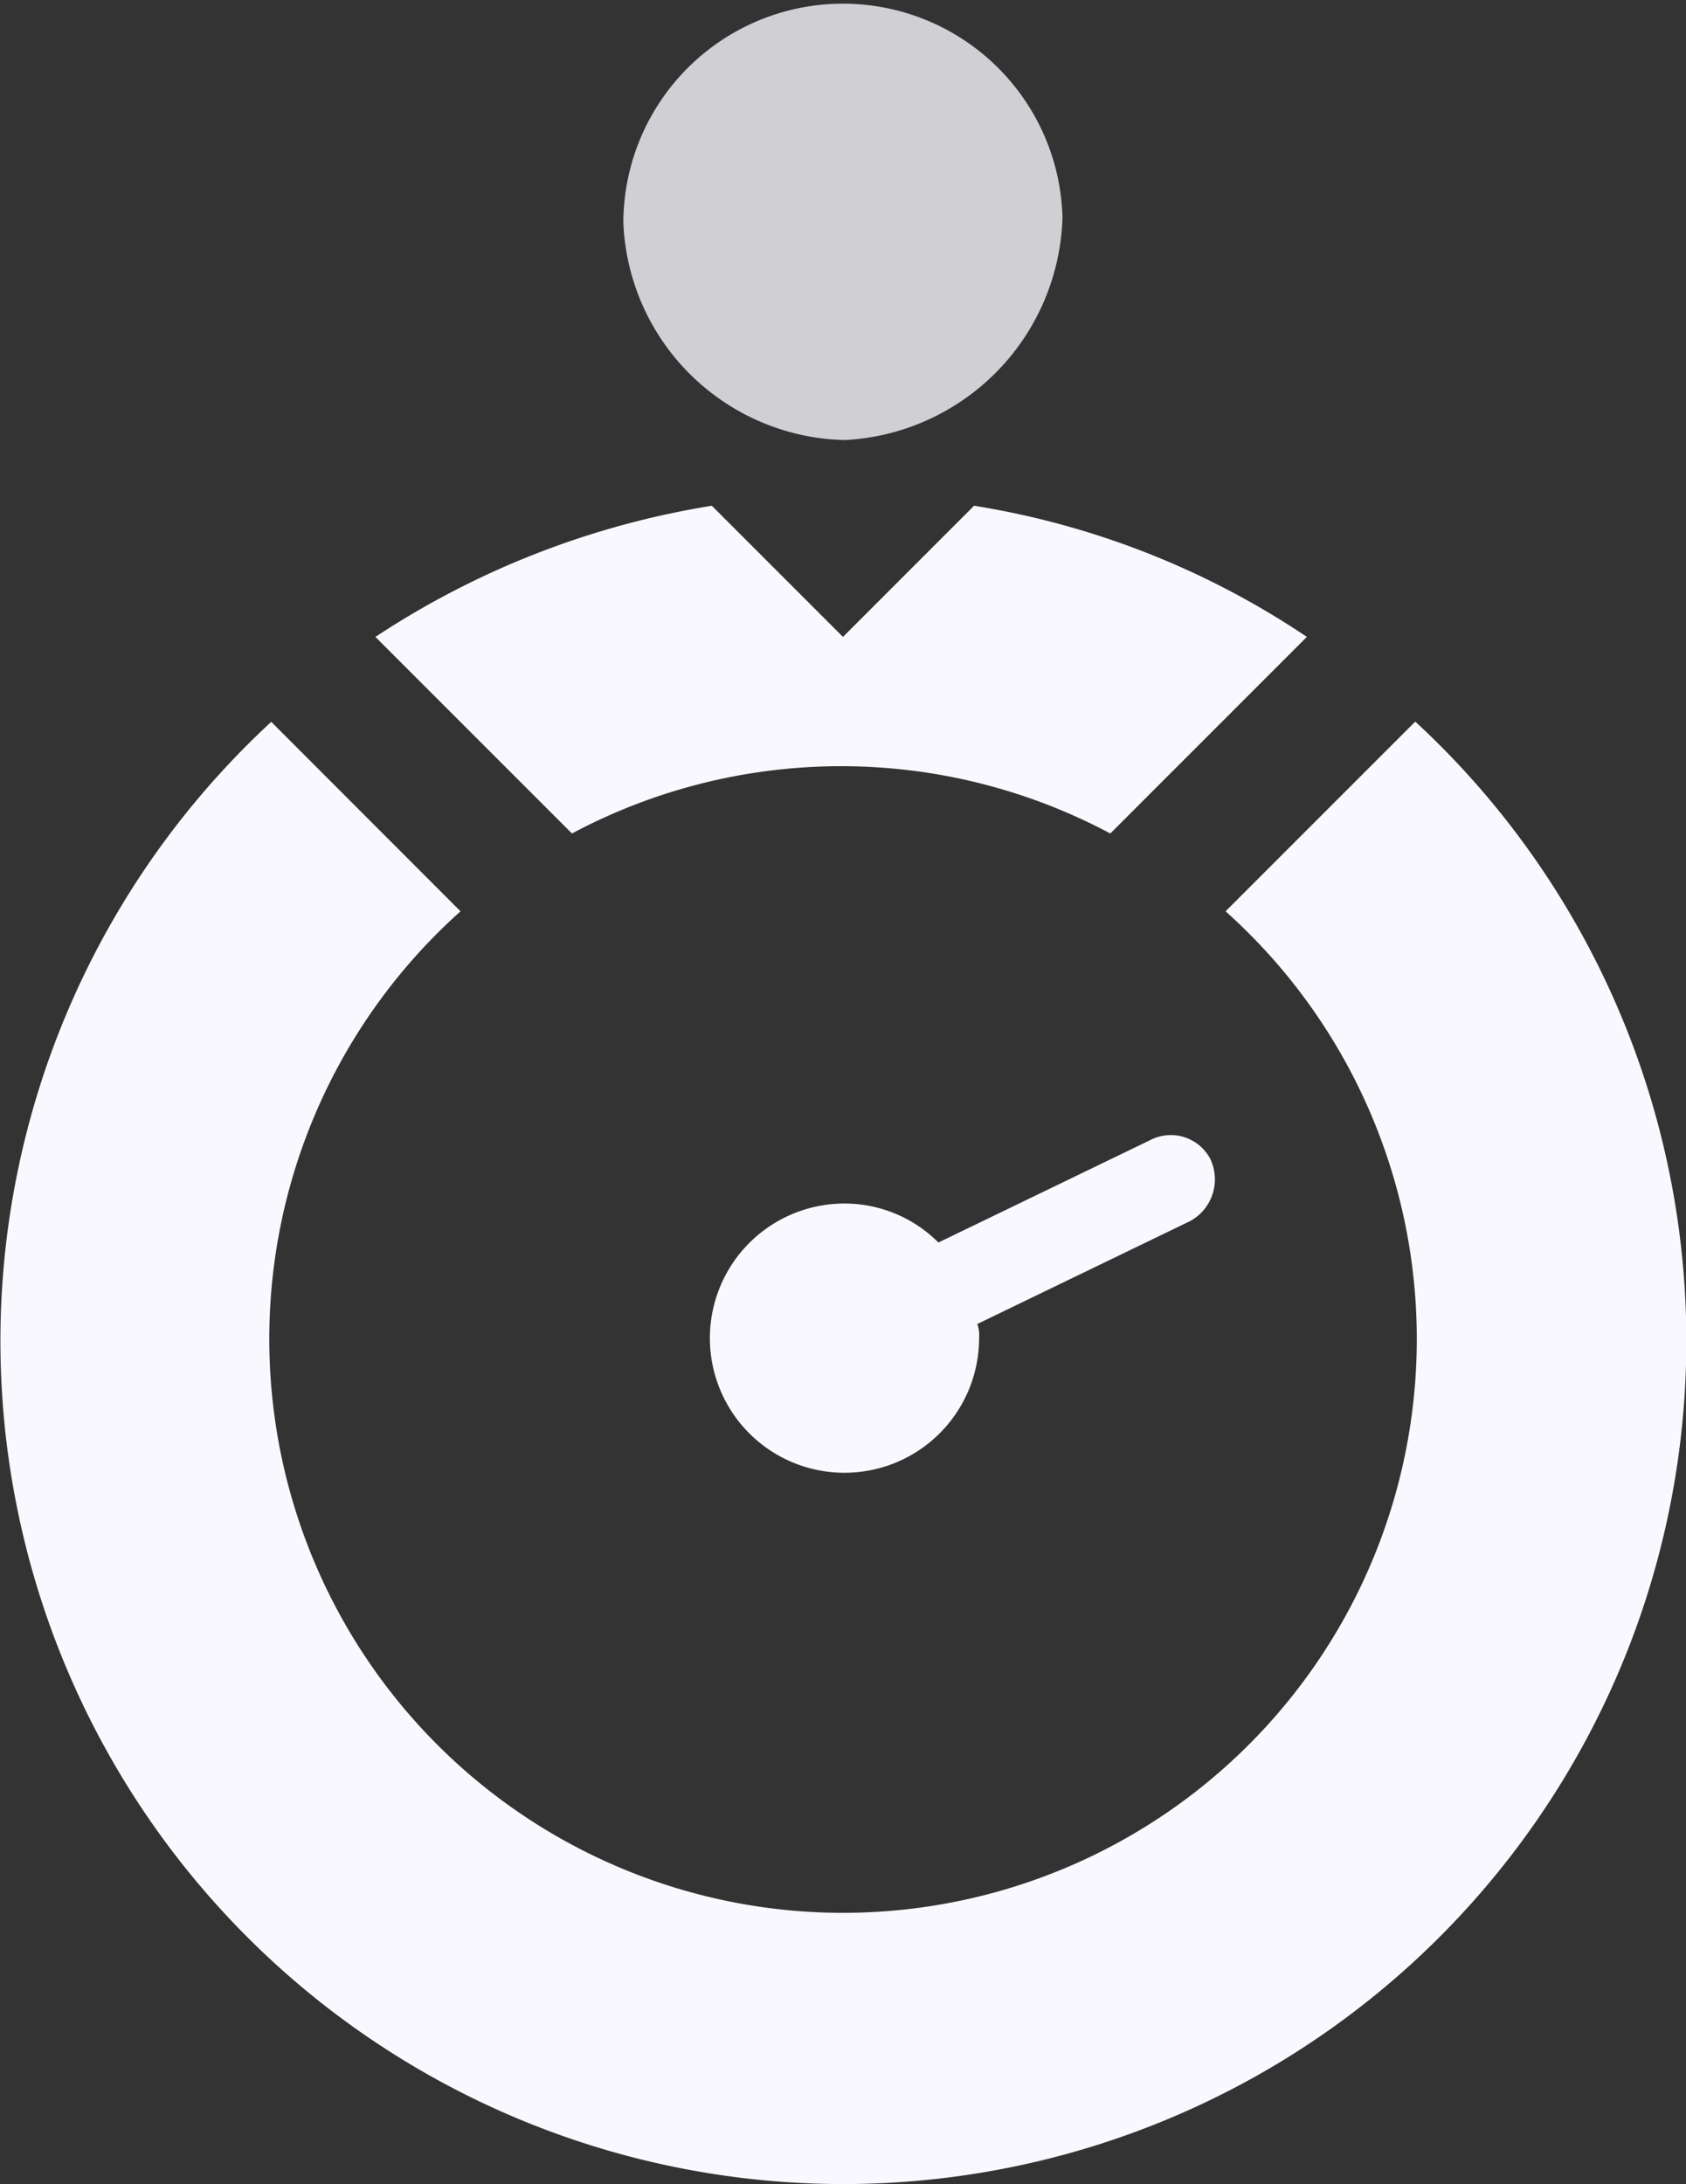 <svg id="Group_32188" data-name="Group 32188" xmlns="http://www.w3.org/2000/svg" width="19.891" height="25.764" viewBox="0 0 19.891 25.764">
  <rect x="0" y="0" width="19.891" height="25.764" fill="#333333" stroke="none"/>
  <g id="Group_32186" data-name="Group 32186">
    <path id="Path_23200" data-name="Path 23200" d="M44.663,9.883,43.116,11.43,41.569,9.883A10.116,10.116,0,0,0,37.6,11.43l2.319,2.319a6.748,6.748,0,0,1,6.351,0l2.319-2.319a9.809,9.809,0,0,0-3.925-1.547Z" transform="translate(-33.171 -3.917)" fill="#f9f8fe"/>
    <path id="Path_23203" data-name="Path 23203" d="M43.851,7.666A2.674,2.674,0,0,1,41.239,5.1a2.591,2.591,0,0,1,5.181-.062A2.708,2.708,0,0,1,43.851,7.666Z" transform="translate(-33.885 -2.475)" fill="#f9f8fe" opacity="0.79"/>
    <path id="Path_23201" data-name="Path 23201" d="M33.094,43.1l-2.235,2.235a6.769,6.769,0,1,1-9.026,0L19.6,43.1a9.945,9.945,0,1,0,13.5,0Z" transform="translate(-16.4 -34.585)" fill="#f9f8fe"/>
    <path id="Path_23202" data-name="Path 23202" d="M62.413,66.751A.526.526,0,0,0,61.7,66.5l-2.507,1.212a1.565,1.565,0,0,0-1.108-.46,1.588,1.588,0,1,0,1.588,1.588.408.408,0,0,0-.021-.167l2.507-1.212a.559.559,0,0,0,.252-.711Z" transform="translate(-48.122 -53.055)" fill="#f9f8fe"/>
  </g>
</svg>
